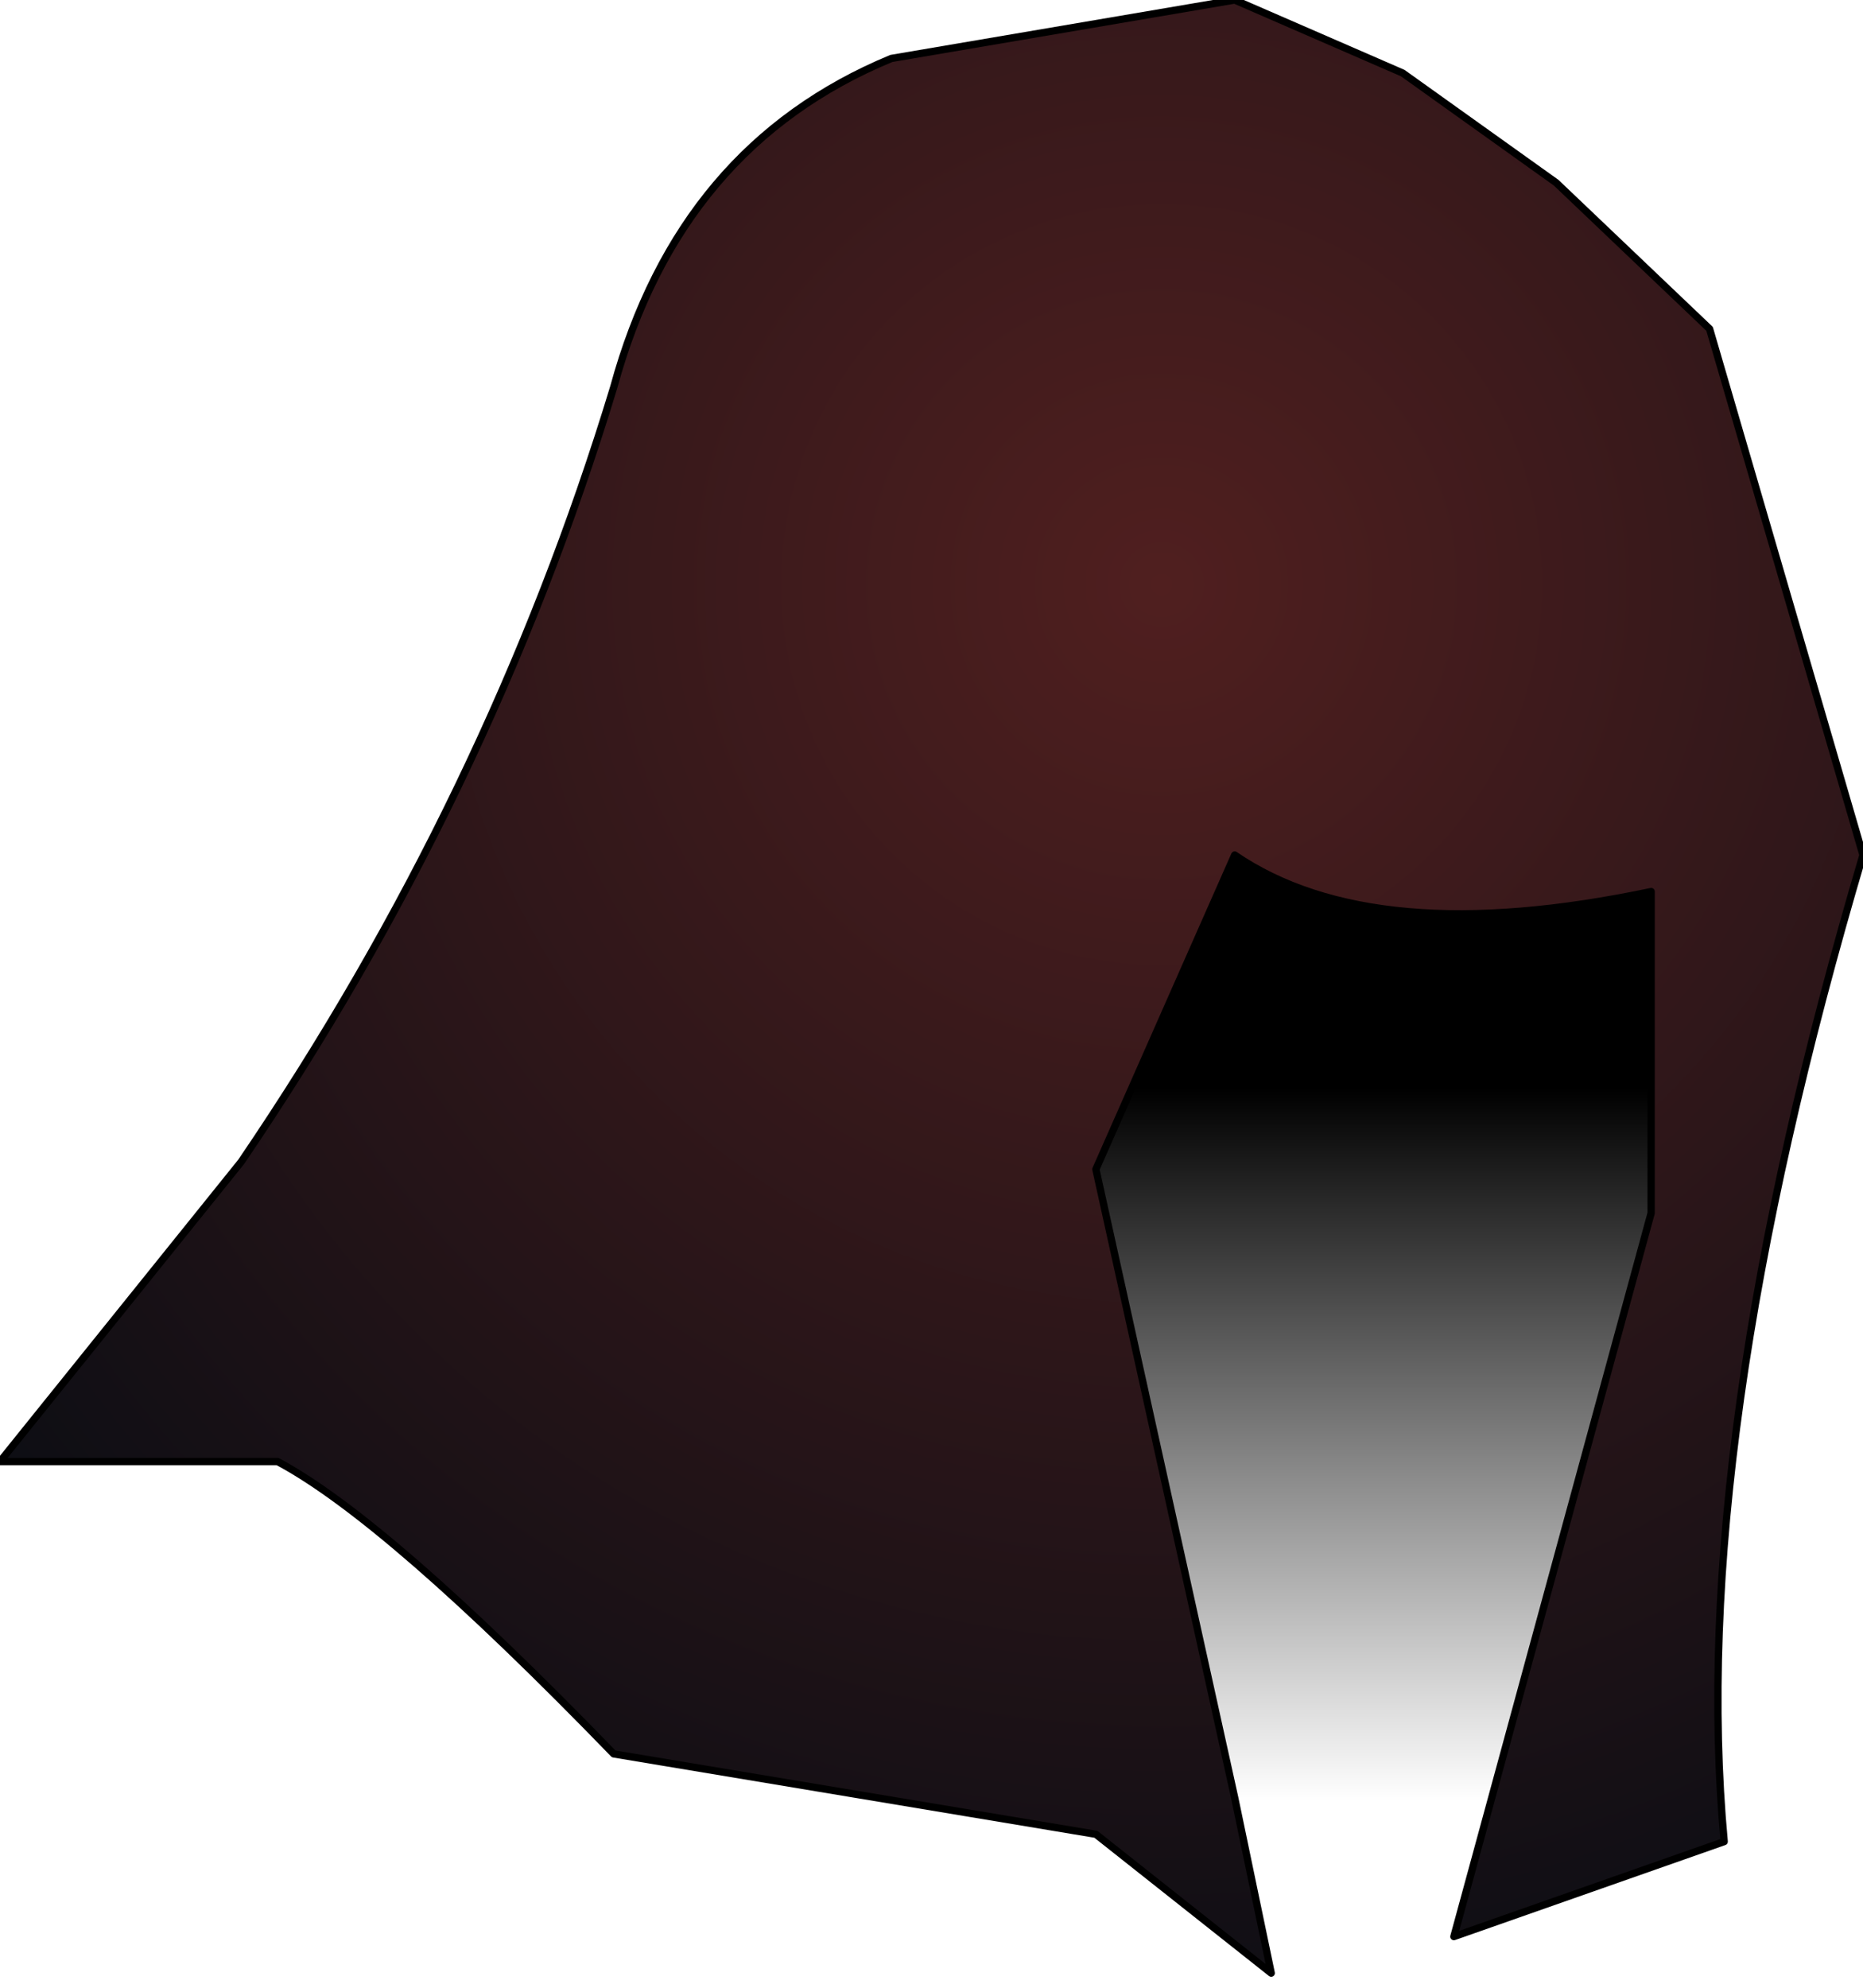 <?xml version="1.0" encoding="UTF-8" standalone="no"?>
<svg xmlns:xlink="http://www.w3.org/1999/xlink" height="13.6px" width="12.75px" xmlns="http://www.w3.org/2000/svg">
  <g transform="matrix(1.0, 0.0, 0.0, 1.0, 6.65, 7.4)">
    <path d="M3.3 5.85 L3.55 6.2 1.8 4.9 0.85 0.6 1.8 -1.55 Q2.75 -0.9 4.65 -1.3 L4.65 0.9 3.3 5.85" fill="url(#gradient0)" fill-rule="evenodd" stroke="none"/>
    <path d="M1.8 4.9 L2.05 6.1 0.85 5.15 -2.45 4.6 Q-4.0 3.0 -4.75 2.6 L-6.65 2.6 -5.0 0.55 Q-3.3 -1.95 -2.45 -4.75 -2.0 -6.4 -0.55 -7.0 L1.8 -7.4 2.95 -6.9 4.0 -6.15 5.05 -5.15 6.1 -1.55 Q4.9 2.5 5.15 5.2 L3.3 5.85 4.65 0.9 4.65 -1.3 Q2.75 -0.9 1.8 -1.55 L0.85 0.6 1.8 4.9" fill="url(#gradient1)" fill-rule="evenodd" stroke="none"/>
    <path d="M1.8 4.9 L2.05 6.1 0.85 5.15 -2.45 4.6 Q-4.0 3.0 -4.75 2.6 L-6.65 2.6 -5.0 0.55 Q-3.3 -1.95 -2.45 -4.75 -2.0 -6.4 -0.55 -7.0 L1.8 -7.4 2.95 -6.9 4.0 -6.15 5.05 -5.15 6.1 -1.55 Q4.9 2.5 5.15 5.2 L3.3 5.85 4.65 0.9 4.65 -1.3 Q2.75 -0.9 1.8 -1.55 L0.85 0.6 1.8 4.9 Z" fill="none" stroke="#000000" stroke-linecap="round" stroke-linejoin="round" stroke-width="0.05"/>
  </g>
  <defs>
    <linearGradient gradientTransform="matrix(-1.0E-4, -0.004, 0.002, 0.0, 2.8, 1.65)" gradientUnits="userSpaceOnUse" id="gradient0" spreadMethod="pad" x1="-819.2" x2="819.2">
      <stop offset="0.0" stop-color="#000000" stop-opacity="0.0"/>
      <stop offset="0.745" stop-color="#000000"/>
    </linearGradient>
    <radialGradient cx="0" cy="0" gradientTransform="matrix(0.012, 0.0, 0.0, 0.012, 1.3, -3.4)" gradientUnits="userSpaceOnUse" id="gradient1" r="819.2" spreadMethod="pad">
      <stop offset="0.0" stop-color="#501f1f"/>
      <stop offset="1.0" stop-color="#0e0e14"/>
    </radialGradient>
  </defs>
</svg>
